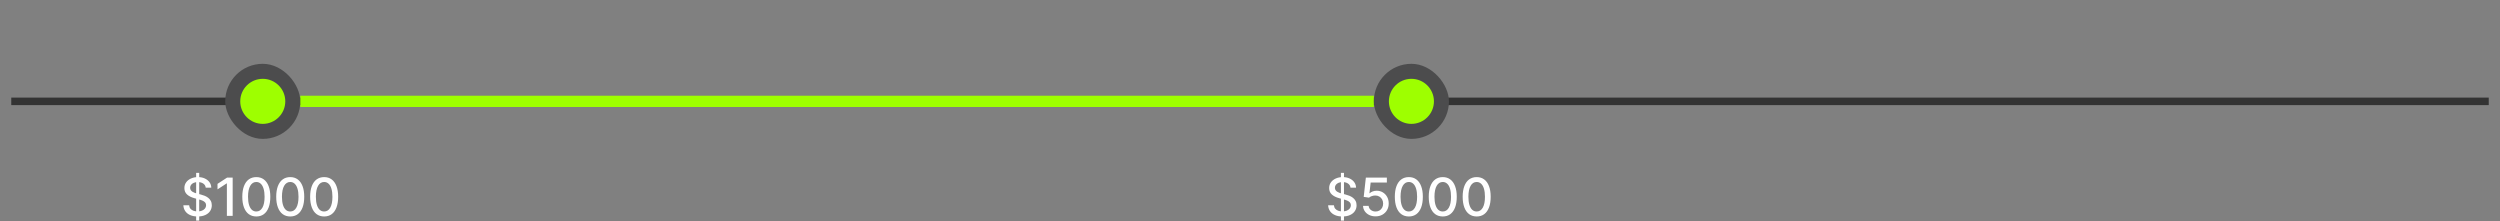 <svg width="666" height="59" viewBox="0 0 666 59" fill="none" xmlns="http://www.w3.org/2000/svg">
<rect x="0" y="0" width="666" height="59" fill="#808080" stroke="none"/>
<rect x="3" y="26" width="660" height="2" fill="#333333"/>
<rect x="60" y="17" width="20" height="20" rx="10" fill="#4C4C4D"/>
<circle cx="70" cy="27" r="6" fill="#9EFF00"/>
<path d="M52.252 58.773V46.045H53.068V58.773H52.252ZM54.803 49.993C54.75 49.522 54.531 49.158 54.147 48.899C53.762 48.637 53.278 48.506 52.695 48.506C52.277 48.506 51.916 48.573 51.611 48.705C51.306 48.834 51.069 49.014 50.9 49.242C50.734 49.468 50.651 49.724 50.651 50.013C50.651 50.255 50.708 50.464 50.821 50.639C50.937 50.815 51.087 50.962 51.273 51.082C51.462 51.198 51.664 51.295 51.879 51.375C52.095 51.451 52.302 51.514 52.501 51.564L53.495 51.822C53.82 51.902 54.153 52.01 54.495 52.146C54.836 52.282 55.152 52.461 55.444 52.682C55.736 52.905 55.971 53.18 56.15 53.508C56.332 53.836 56.423 54.229 56.423 54.686C56.423 55.263 56.274 55.775 55.976 56.222C55.681 56.67 55.252 57.023 54.688 57.281C54.128 57.54 53.45 57.669 52.655 57.669C51.893 57.669 51.233 57.548 50.676 57.306C50.12 57.064 49.684 56.721 49.369 56.277C49.054 55.83 48.88 55.299 48.847 54.686H50.388C50.418 55.054 50.537 55.361 50.746 55.606C50.958 55.848 51.228 56.028 51.556 56.148C51.888 56.264 52.251 56.322 52.645 56.322C53.079 56.322 53.465 56.254 53.803 56.118C54.145 55.979 54.413 55.786 54.609 55.541C54.804 55.293 54.902 55.003 54.902 54.671C54.902 54.37 54.816 54.123 54.644 53.93C54.475 53.738 54.244 53.579 53.953 53.453C53.664 53.327 53.338 53.216 52.973 53.12L51.77 52.792C50.955 52.57 50.308 52.243 49.831 51.812C49.357 51.382 49.12 50.812 49.12 50.102C49.12 49.516 49.279 49.004 49.597 48.566C49.916 48.129 50.346 47.789 50.89 47.547C51.434 47.302 52.047 47.179 52.73 47.179C53.419 47.179 54.027 47.3 54.554 47.542C55.084 47.784 55.502 48.117 55.807 48.541C56.112 48.962 56.271 49.446 56.284 49.993H54.803ZM61.983 47.318V57.5H60.442V48.859H60.382L57.946 50.45V48.979L60.486 47.318H61.983ZM68.282 57.669C67.496 57.666 66.825 57.459 66.269 57.048C65.712 56.637 65.286 56.038 64.991 55.253C64.696 54.467 64.548 53.521 64.548 52.414C64.548 51.31 64.696 50.367 64.991 49.585C65.289 48.803 65.717 48.206 66.273 47.795C66.834 47.385 67.503 47.179 68.282 47.179C69.061 47.179 69.729 47.386 70.285 47.8C70.842 48.211 71.268 48.808 71.563 49.59C71.862 50.369 72.011 51.31 72.011 52.414C72.011 53.524 71.863 54.472 71.568 55.258C71.273 56.04 70.847 56.638 70.29 57.053C69.734 57.464 69.064 57.669 68.282 57.669ZM68.282 56.342C68.971 56.342 69.51 56.005 69.898 55.332C70.289 54.66 70.484 53.687 70.484 52.414C70.484 51.569 70.395 50.855 70.216 50.271C70.04 49.685 69.787 49.24 69.455 48.939C69.127 48.634 68.736 48.481 68.282 48.481C67.596 48.481 67.057 48.82 66.666 49.496C66.275 50.172 66.078 51.145 66.075 52.414C66.075 53.263 66.162 53.98 66.338 54.567C66.517 55.15 66.771 55.593 67.099 55.894C67.427 56.193 67.821 56.342 68.282 56.342ZM77.319 57.669C76.534 57.666 75.862 57.459 75.306 57.048C74.749 56.637 74.323 56.038 74.028 55.253C73.733 54.467 73.585 53.521 73.585 52.414C73.585 51.31 73.733 50.367 74.028 49.585C74.326 48.803 74.754 48.206 75.311 47.795C75.871 47.385 76.54 47.179 77.319 47.179C78.098 47.179 78.766 47.386 79.323 47.8C79.879 48.211 80.305 48.808 80.6 49.59C80.899 50.369 81.048 51.31 81.048 52.414C81.048 53.524 80.9 54.472 80.605 55.258C80.31 56.04 79.884 56.638 79.328 57.053C78.771 57.464 78.101 57.669 77.319 57.669ZM77.319 56.342C78.008 56.342 78.547 56.005 78.935 55.332C79.326 54.66 79.522 53.687 79.522 52.414C79.522 51.569 79.432 50.855 79.253 50.271C79.077 49.685 78.824 49.24 78.492 48.939C78.164 48.634 77.773 48.481 77.319 48.481C76.633 48.481 76.094 48.82 75.703 49.496C75.312 50.172 75.115 51.145 75.112 52.414C75.112 53.263 75.2 53.98 75.375 54.567C75.554 55.15 75.808 55.593 76.136 55.894C76.464 56.193 76.858 56.342 77.319 56.342ZM86.356 57.669C85.571 57.666 84.9 57.459 84.343 57.048C83.786 56.637 83.36 56.038 83.065 55.253C82.77 54.467 82.623 53.521 82.623 52.414C82.623 51.31 82.77 50.367 83.065 49.585C83.363 48.803 83.791 48.206 84.348 47.795C84.908 47.385 85.577 47.179 86.356 47.179C87.135 47.179 87.803 47.386 88.36 47.8C88.916 48.211 89.342 48.808 89.637 49.59C89.936 50.369 90.085 51.31 90.085 52.414C90.085 53.524 89.937 54.472 89.642 55.258C89.347 56.04 88.921 56.638 88.365 57.053C87.808 57.464 87.138 57.669 86.356 57.669ZM86.356 56.342C87.046 56.342 87.584 56.005 87.972 55.332C88.363 54.66 88.559 53.687 88.559 52.414C88.559 51.569 88.469 50.855 88.29 50.271C88.115 49.685 87.861 49.24 87.529 48.939C87.201 48.634 86.81 48.481 86.356 48.481C85.67 48.481 85.132 48.82 84.74 49.496C84.349 50.172 84.152 51.145 84.149 52.414C84.149 53.263 84.237 53.98 84.412 54.567C84.591 55.15 84.845 55.593 85.173 55.894C85.501 56.193 85.895 56.342 86.356 56.342Z" fill="white"/>
<rect x="80" y="25.5" width="286" height="3" fill="#9EFF00"/>
<rect x="366" y="17" width="20" height="20" rx="10" fill="#4C4C4D"/>
<circle cx="376" cy="27" r="6" fill="#9EFF00"/>
<path d="M357.22 58.773V46.045H358.035V58.773H357.22ZM359.771 49.993C359.717 49.522 359.499 49.158 359.114 48.899C358.73 48.637 358.246 48.506 357.663 48.506C357.245 48.506 356.884 48.573 356.579 48.705C356.274 48.834 356.037 49.014 355.868 49.242C355.702 49.468 355.619 49.724 355.619 50.013C355.619 50.255 355.676 50.464 355.788 50.639C355.904 50.815 356.055 50.962 356.241 51.082C356.43 51.198 356.632 51.295 356.847 51.375C357.063 51.451 357.27 51.514 357.469 51.564L358.463 51.822C358.788 51.902 359.121 52.01 359.462 52.146C359.804 52.282 360.12 52.461 360.412 52.682C360.704 52.905 360.939 53.18 361.118 53.508C361.3 53.836 361.391 54.229 361.391 54.686C361.391 55.263 361.242 55.775 360.944 56.222C360.649 56.67 360.22 57.023 359.656 57.281C359.096 57.54 358.418 57.669 357.623 57.669C356.86 57.669 356.201 57.548 355.644 57.306C355.087 57.064 354.651 56.721 354.337 56.277C354.022 55.83 353.848 55.299 353.815 54.686H355.356C355.386 55.054 355.505 55.361 355.714 55.606C355.926 55.848 356.196 56.028 356.524 56.148C356.855 56.264 357.218 56.322 357.613 56.322C358.047 56.322 358.433 56.254 358.771 56.118C359.113 55.979 359.381 55.786 359.577 55.541C359.772 55.293 359.87 55.003 359.87 54.671C359.87 54.37 359.784 54.123 359.611 53.93C359.442 53.738 359.212 53.579 358.92 53.453C358.632 53.327 358.306 53.216 357.941 53.12L356.738 52.792C355.922 52.57 355.276 52.243 354.799 51.812C354.325 51.382 354.088 50.812 354.088 50.102C354.088 49.516 354.247 49.004 354.565 48.566C354.883 48.129 355.314 47.789 355.858 47.547C356.401 47.302 357.015 47.179 357.697 47.179C358.387 47.179 358.995 47.3 359.522 47.542C360.052 47.784 360.47 48.117 360.775 48.541C361.08 48.962 361.239 49.446 361.252 49.993H359.771ZM366.449 57.639C365.825 57.639 365.265 57.52 364.768 57.281C364.274 57.039 363.88 56.708 363.585 56.287C363.29 55.866 363.133 55.385 363.113 54.845H364.604C364.641 55.283 364.834 55.642 365.186 55.924C365.537 56.206 365.958 56.347 366.449 56.347C366.84 56.347 367.186 56.257 367.488 56.078C367.793 55.896 368.031 55.646 368.204 55.327C368.379 55.009 368.467 54.646 368.467 54.239C368.467 53.824 368.378 53.455 368.199 53.13C368.02 52.805 367.773 52.55 367.458 52.364C367.146 52.179 366.788 52.084 366.384 52.081C366.076 52.081 365.766 52.134 365.454 52.24C365.143 52.346 364.891 52.485 364.699 52.658L363.292 52.449L363.863 47.318H369.461V48.636H365.141L364.818 51.484H364.878C365.076 51.292 365.34 51.131 365.668 51.002C365.999 50.873 366.354 50.808 366.732 50.808C367.352 50.808 367.904 50.956 368.388 51.251C368.875 51.546 369.258 51.948 369.536 52.459C369.818 52.966 369.957 53.549 369.954 54.209C369.957 54.868 369.808 55.457 369.506 55.974C369.208 56.491 368.794 56.898 368.263 57.197C367.736 57.492 367.131 57.639 366.449 57.639ZM375.314 57.669C374.529 57.666 373.858 57.459 373.301 57.048C372.744 56.637 372.318 56.038 372.023 55.253C371.728 54.467 371.581 53.521 371.581 52.414C371.581 51.31 371.728 50.367 372.023 49.585C372.321 48.803 372.749 48.206 373.306 47.795C373.866 47.385 374.535 47.179 375.314 47.179C376.093 47.179 376.761 47.386 377.318 47.8C377.875 48.211 378.3 48.808 378.595 49.59C378.894 50.369 379.043 51.31 379.043 52.414C379.043 53.524 378.895 54.472 378.6 55.258C378.305 56.04 377.88 56.638 377.323 57.053C376.766 57.464 376.096 57.669 375.314 57.669ZM375.314 56.342C376.004 56.342 376.542 56.005 376.93 55.332C377.321 54.66 377.517 53.687 377.517 52.414C377.517 51.569 377.427 50.855 377.248 50.271C377.072 49.685 376.819 49.24 376.487 48.939C376.159 48.634 375.768 48.481 375.314 48.481C374.628 48.481 374.09 48.82 373.698 49.496C373.307 50.172 373.11 51.145 373.107 52.414C373.107 53.263 373.195 53.98 373.37 54.567C373.549 55.15 373.803 55.593 374.131 55.894C374.459 56.193 374.853 56.342 375.314 56.342ZM384.351 57.669C383.566 57.666 382.895 57.459 382.338 57.048C381.781 56.637 381.355 56.038 381.06 55.253C380.765 54.467 380.618 53.521 380.618 52.414C380.618 51.31 380.765 50.367 381.06 49.585C381.358 48.803 381.786 48.206 382.343 47.795C382.903 47.385 383.572 47.179 384.351 47.179C385.13 47.179 385.798 47.386 386.355 47.8C386.912 48.211 387.338 48.808 387.633 49.59C387.931 50.369 388.08 51.31 388.08 52.414C388.08 53.524 387.932 54.472 387.638 55.258C387.343 56.04 386.917 56.638 386.36 57.053C385.803 57.464 385.133 57.669 384.351 57.669ZM384.351 56.342C385.041 56.342 385.579 56.005 385.967 55.332C386.358 54.66 386.554 53.687 386.554 52.414C386.554 51.569 386.464 50.855 386.285 50.271C386.11 49.685 385.856 49.24 385.525 48.939C385.196 48.634 384.805 48.481 384.351 48.481C383.665 48.481 383.127 48.82 382.736 49.496C382.344 50.172 382.147 51.145 382.144 52.414C382.144 53.263 382.232 53.98 382.407 54.567C382.586 55.15 382.84 55.593 383.168 55.894C383.496 56.193 383.891 56.342 384.351 56.342ZM393.388 57.669C392.603 57.666 391.932 57.459 391.375 57.048C390.818 56.637 390.392 56.038 390.097 55.253C389.802 54.467 389.655 53.521 389.655 52.414C389.655 51.31 389.802 50.367 390.097 49.585C390.396 48.803 390.823 48.206 391.38 47.795C391.94 47.385 392.61 47.179 393.388 47.179C394.167 47.179 394.835 47.386 395.392 47.8C395.949 48.211 396.375 48.808 396.67 49.59C396.968 50.369 397.117 51.31 397.117 52.414C397.117 53.524 396.97 54.472 396.675 55.258C396.38 56.04 395.954 56.638 395.397 57.053C394.84 57.464 394.171 57.669 393.388 57.669ZM393.388 56.342C394.078 56.342 394.616 56.005 395.004 55.332C395.395 54.66 395.591 53.687 395.591 52.414C395.591 51.569 395.501 50.855 395.322 50.271C395.147 49.685 394.893 49.24 394.562 48.939C394.234 48.634 393.842 48.481 393.388 48.481C392.702 48.481 392.164 48.82 391.773 49.496C391.382 50.172 391.184 51.145 391.181 52.414C391.181 53.263 391.269 53.98 391.445 54.567C391.623 55.15 391.877 55.593 392.205 55.894C392.533 56.193 392.928 56.342 393.388 56.342Z" fill="white"/>
</svg>
